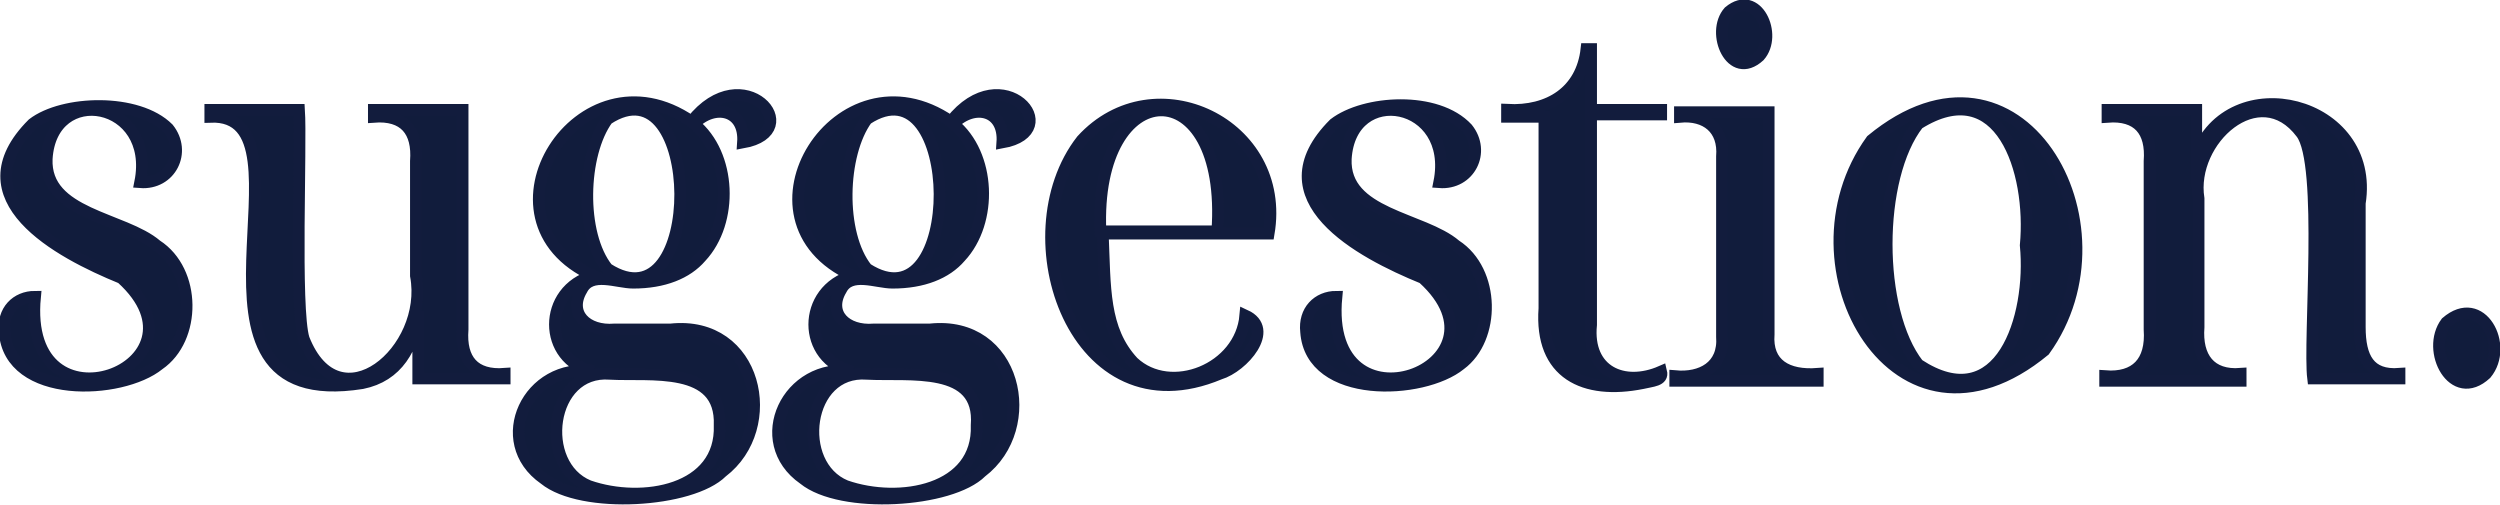 <?xml version="1.0" encoding="utf-8"?>
<!-- Generator: Adobe Illustrator 27.5.0, SVG Export Plug-In . SVG Version: 6.00 Build 0)  -->
<svg version="1.1" id="a" xmlns="http://www.w3.org/2000/svg" xmlns:xlink="http://www.w3.org/1999/xlink" x="0px" y="0px"
	 viewBox="0 0 107 21.6" style="enable-background:new 0 0 107 21.6;" xml:space="preserve">
<style type="text/css">
	.st0{fill:#111C3C;}
	.st1{fill:none;stroke:#121C3D;stroke-width:0.5;stroke-miterlimit:10;}
</style>
<g>
	<g>
		<path class="st0" d="M6.7,10.5C5.3,9.3,1.9,9.2,2,6.8c0.2-3.3,4.7-2.5,4,1c1.3,0.1,2-1.3,1.2-2.3C5.9,4.2,2.7,4.3,1.4,5.3
			c-3.2,3.2,1.1,5.5,3.8,6.6c4.2,3.8-4.3,7-3.7,0.8c-0.8,0-1.4,0.6-1.3,1.5c0.2,2.9,5,2.7,6.6,1.4C8.4,14.5,8.4,11.6,6.7,10.5z
			 M19.8,14.1c0,0,0-9.4,0-9.4H16V5c1.3-0.1,1.9,0.6,1.8,1.9c0,0,0,4.9,0,4.9c0.6,3.2-3.3,6.5-4.8,2.7c-0.4-1.3-0.1-8.3-0.2-9.8H9V5
			c4.9-0.2-2.3,12.8,6.5,11.4c1.5-0.3,2.2-1.5,2.4-3.1h0v2.9h3.7V16C20.3,16.1,19.7,15.4,19.8,14.1z M29.6,5.2
			c-4.8-3.3-9.5,4.2-4.2,6.6c-2.2,0.6-2.2,3.6,0,4.1c-2.8-0.4-4.4,3-2.1,4.6c1.6,1.3,6.3,1,7.6-0.3c2.5-1.9,1.5-6.5-2.2-6.1
			c0,0-2.4,0-2.4,0c-1.2,0.1-2-0.7-1.4-1.7c0.4-0.8,1.5-0.3,2.2-0.3c1.3,0,2.3-0.4,2.9-1.1c1.4-1.5,1.3-4.4-0.3-5.7
			c0.9-0.9,2.2-0.6,2.1,0.8C34.6,5.6,31.8,2.4,29.6,5.2z M30.8,18.2c0.1,2.8-3.3,3.4-5.6,2.6c-2.2-0.9-1.7-5,0.9-4.8
			C27.8,16.1,30.9,15.6,30.8,18.2z M26,11.5c-1.2-1.5-1.1-4.9,0-6.4C30.1,2.4,30.2,14.2,26,11.5z M40.7,5.2
			c-4.8-3.3-9.5,4.2-4.2,6.6c-2.2,0.6-2.2,3.6,0,4.1c-2.8-0.4-4.4,3-2.1,4.6c1.6,1.3,6.3,1,7.6-0.3c2.5-1.9,1.5-6.5-2.2-6.1
			c0,0-2.4,0-2.4,0c-1.2,0.1-2-0.7-1.4-1.7c0.4-0.8,1.5-0.3,2.2-0.3c1.3,0,2.3-0.4,2.9-1.1c1.4-1.5,1.3-4.4-0.3-5.7
			c0.9-0.9,2.2-0.6,2.1,0.8C45.7,5.6,42.9,2.4,40.7,5.2z M41.8,18.2c0.1,2.8-3.3,3.4-5.6,2.6c-2.2-0.9-1.7-5,0.9-4.8
			C38.9,16.1,42,15.6,41.8,18.2z M37.1,11.5c-1.2-1.5-1.1-4.9,0-6.4C41.2,2.4,41.3,14.2,37.1,11.5z M46.3,6
			c-3.2,4.1-0.3,12.6,5.9,10c1-0.3,2.4-1.9,1.1-2.5c-0.2,2.3-3.2,3.5-4.8,2c-1.3-1.4-1.2-3.2-1.3-5.5h7.1C55.1,5.3,49.4,2.6,46.3,6z
			 M52.1,9.9h-5C46.8,3.1,52.6,2.9,52.1,9.9z M62.3,10.5c-1.4-1.2-4.8-1.3-4.7-3.7c0.2-3.3,4.7-2.5,4,1c1.3,0.1,2-1.3,1.2-2.3
			c-1.3-1.4-4.4-1.2-5.7-0.2c-3.2,3.2,1.1,5.5,3.8,6.6c4.2,3.8-4.3,7-3.7,0.8c-0.8,0-1.4,0.6-1.3,1.5c0.2,2.9,5,2.7,6.6,1.4
			C64,14.5,64,11.6,62.3,10.5z M68.1,2.1h-0.2c-0.2,1.8-1.6,2.7-3.4,2.6V5h1.6v8.2c-0.2,2.8,1.7,3.7,4.2,3.2
			c0.4-0.1,0.9-0.1,0.8-0.5c-1.6,0.7-3.2,0-3-2c0,0,0-9,0-9h3V4.7h-3V2.1z M75.7,14.3c0,0,0-9.5,0-9.5h-3.8V5
			c1.1-0.1,1.9,0.5,1.8,1.7c0,0,0,7.7,0,7.7c0.1,1.3-0.9,1.8-2,1.7v0.2h6.1V16C76.5,16.1,75.6,15.6,75.7,14.3z M75.3,2.4
			c0.8-0.9-0.1-2.9-1.3-1.9C73.2,1.4,74.1,3.5,75.3,2.4z M80.1,6c-3.9,5.4,1.1,14.2,7.4,9C91.4,9.6,86.4,0.8,80.1,6z M82.1,15.6
			c-1.8-2.3-1.8-8,0-10.3c3.5-2.2,4.9,2,4.6,5.2C87,13.6,85.6,17.9,82.1,15.6z M101,14c0,0,0-5.3,0-5.3c0.7-4.4-5.6-5.9-7-2v-2h-3.8
			V5c1.3-0.1,1.9,0.6,1.8,1.9c0,0,0,7.2,0,7.2c0.1,1.4-0.6,2.1-1.9,2v0.2h5.8V16c-1.3,0.1-1.9-0.7-1.8-2c0,0,0-5.5,0-5.5
			c-0.4-2.5,2.6-5.2,4.4-2.8c1,1.3,0.3,8.9,0.5,10.5h3.7V16C101.4,16.1,101,15.3,101,14z M104.7,13.8c-0.9,1.2,0.3,3.5,1.7,2.2
			C107.4,14.8,106.2,12.5,104.7,13.8z"/>
	</g>
	<g>
		<path class="st1" d="M6.7,10.5C5.3,9.3,1.9,9.2,2,6.8c0.2-3.3,4.7-2.5,4,1c1.3,0.1,2-1.3,1.2-2.3C5.9,4.2,2.7,4.3,1.4,5.3
			c-3.2,3.2,1.1,5.5,3.8,6.6c4.2,3.8-4.3,7-3.7,0.8c-0.8,0-1.4,0.6-1.3,1.5c0.2,2.9,5,2.7,6.6,1.4C8.4,14.5,8.4,11.6,6.7,10.5z
			 M19.8,14.1c0,0,0-9.4,0-9.4H16V5c1.3-0.1,1.9,0.6,1.8,1.9c0,0,0,4.9,0,4.9c0.6,3.2-3.3,6.5-4.8,2.7c-0.4-1.3-0.1-8.3-0.2-9.8H9V5
			c4.9-0.2-2.3,12.8,6.5,11.4c1.5-0.3,2.2-1.5,2.4-3.1h0v2.9h3.7V16C20.3,16.1,19.7,15.4,19.8,14.1z M29.6,5.2
			c-4.8-3.3-9.5,4.2-4.2,6.6c-2.2,0.6-2.2,3.6,0,4.1c-2.8-0.4-4.4,3-2.1,4.6c1.6,1.3,6.3,1,7.6-0.3c2.5-1.9,1.5-6.5-2.2-6.1
			c0,0-2.4,0-2.4,0c-1.2,0.1-2-0.7-1.4-1.7c0.4-0.8,1.5-0.3,2.2-0.3c1.3,0,2.3-0.4,2.9-1.1c1.4-1.5,1.3-4.4-0.3-5.7
			c0.9-0.9,2.2-0.6,2.1,0.8C34.6,5.6,31.8,2.4,29.6,5.2z M30.8,18.2c0.1,2.8-3.3,3.4-5.6,2.6c-2.2-0.9-1.7-5,0.9-4.8
			C27.8,16.1,30.9,15.6,30.8,18.2z M26,11.5c-1.2-1.5-1.1-4.9,0-6.4C30.1,2.4,30.2,14.2,26,11.5z M40.7,5.2
			c-4.8-3.3-9.5,4.2-4.2,6.6c-2.2,0.6-2.2,3.6,0,4.1c-2.8-0.4-4.4,3-2.1,4.6c1.6,1.3,6.3,1,7.6-0.3c2.5-1.9,1.5-6.5-2.2-6.1
			c0,0-2.4,0-2.4,0c-1.2,0.1-2-0.7-1.4-1.7c0.4-0.8,1.5-0.3,2.2-0.3c1.3,0,2.3-0.4,2.9-1.1c1.4-1.5,1.3-4.4-0.3-5.7
			c0.9-0.9,2.2-0.6,2.1,0.8C45.7,5.6,42.9,2.4,40.7,5.2z M41.8,18.2c0.1,2.8-3.3,3.4-5.6,2.6c-2.2-0.9-1.7-5,0.9-4.8
			C38.9,16.1,42,15.6,41.8,18.2z M37.1,11.5c-1.2-1.5-1.1-4.9,0-6.4C41.2,2.4,41.3,14.2,37.1,11.5z M46.3,6
			c-3.2,4.1-0.3,12.6,5.9,10c1-0.3,2.4-1.9,1.1-2.5c-0.2,2.3-3.2,3.5-4.8,2c-1.3-1.4-1.2-3.2-1.3-5.5h7.1C55.1,5.3,49.4,2.6,46.3,6z
			 M52.1,9.9h-5C46.8,3.1,52.6,2.9,52.1,9.9z M62.3,10.5c-1.4-1.2-4.8-1.3-4.7-3.7c0.2-3.3,4.7-2.5,4,1c1.3,0.1,2-1.3,1.2-2.3
			c-1.3-1.4-4.4-1.2-5.7-0.2c-3.2,3.2,1.1,5.5,3.8,6.6c4.2,3.8-4.3,7-3.7,0.8c-0.8,0-1.4,0.6-1.3,1.5c0.2,2.9,5,2.7,6.6,1.4
			C64,14.5,64,11.6,62.3,10.5z M68.1,2.1h-0.2c-0.2,1.8-1.6,2.7-3.4,2.6V5h1.6v8.2c-0.2,2.8,1.7,3.7,4.2,3.2
			c0.4-0.1,0.9-0.1,0.8-0.5c-1.6,0.7-3.2,0-3-2c0,0,0-9,0-9h3V4.7h-3V2.1z M75.7,14.3c0,0,0-9.5,0-9.5h-3.8V5
			c1.1-0.1,1.9,0.5,1.8,1.7c0,0,0,7.7,0,7.7c0.1,1.3-0.9,1.8-2,1.7v0.2h6.1V16C76.5,16.1,75.6,15.6,75.7,14.3z M75.3,2.4
			c0.8-0.9-0.1-2.9-1.3-1.9C73.2,1.4,74.1,3.5,75.3,2.4z M80.1,6c-3.9,5.4,1.1,14.2,7.4,9C91.4,9.6,86.4,0.8,80.1,6z M82.1,15.6
			c-1.8-2.3-1.8-8,0-10.3c3.5-2.2,4.9,2,4.6,5.2C87,13.6,85.6,17.9,82.1,15.6z M101,14c0,0,0-5.3,0-5.3c0.7-4.4-5.6-5.9-7-2v-2h-3.8
			V5c1.3-0.1,1.9,0.6,1.8,1.9c0,0,0,7.2,0,7.2c0.1,1.4-0.6,2.1-1.9,2v0.2h5.8V16c-1.3,0.1-1.9-0.7-1.8-2c0,0,0-5.5,0-5.5
			c-0.4-2.5,2.6-5.2,4.4-2.8c1,1.3,0.3,8.9,0.5,10.5h3.7V16C101.4,16.1,101,15.3,101,14z M104.7,13.8c-0.9,1.2,0.3,3.5,1.7,2.2
			C107.4,14.8,106.2,12.5,104.7,13.8z"/>
	</g>
</g>
</svg>
